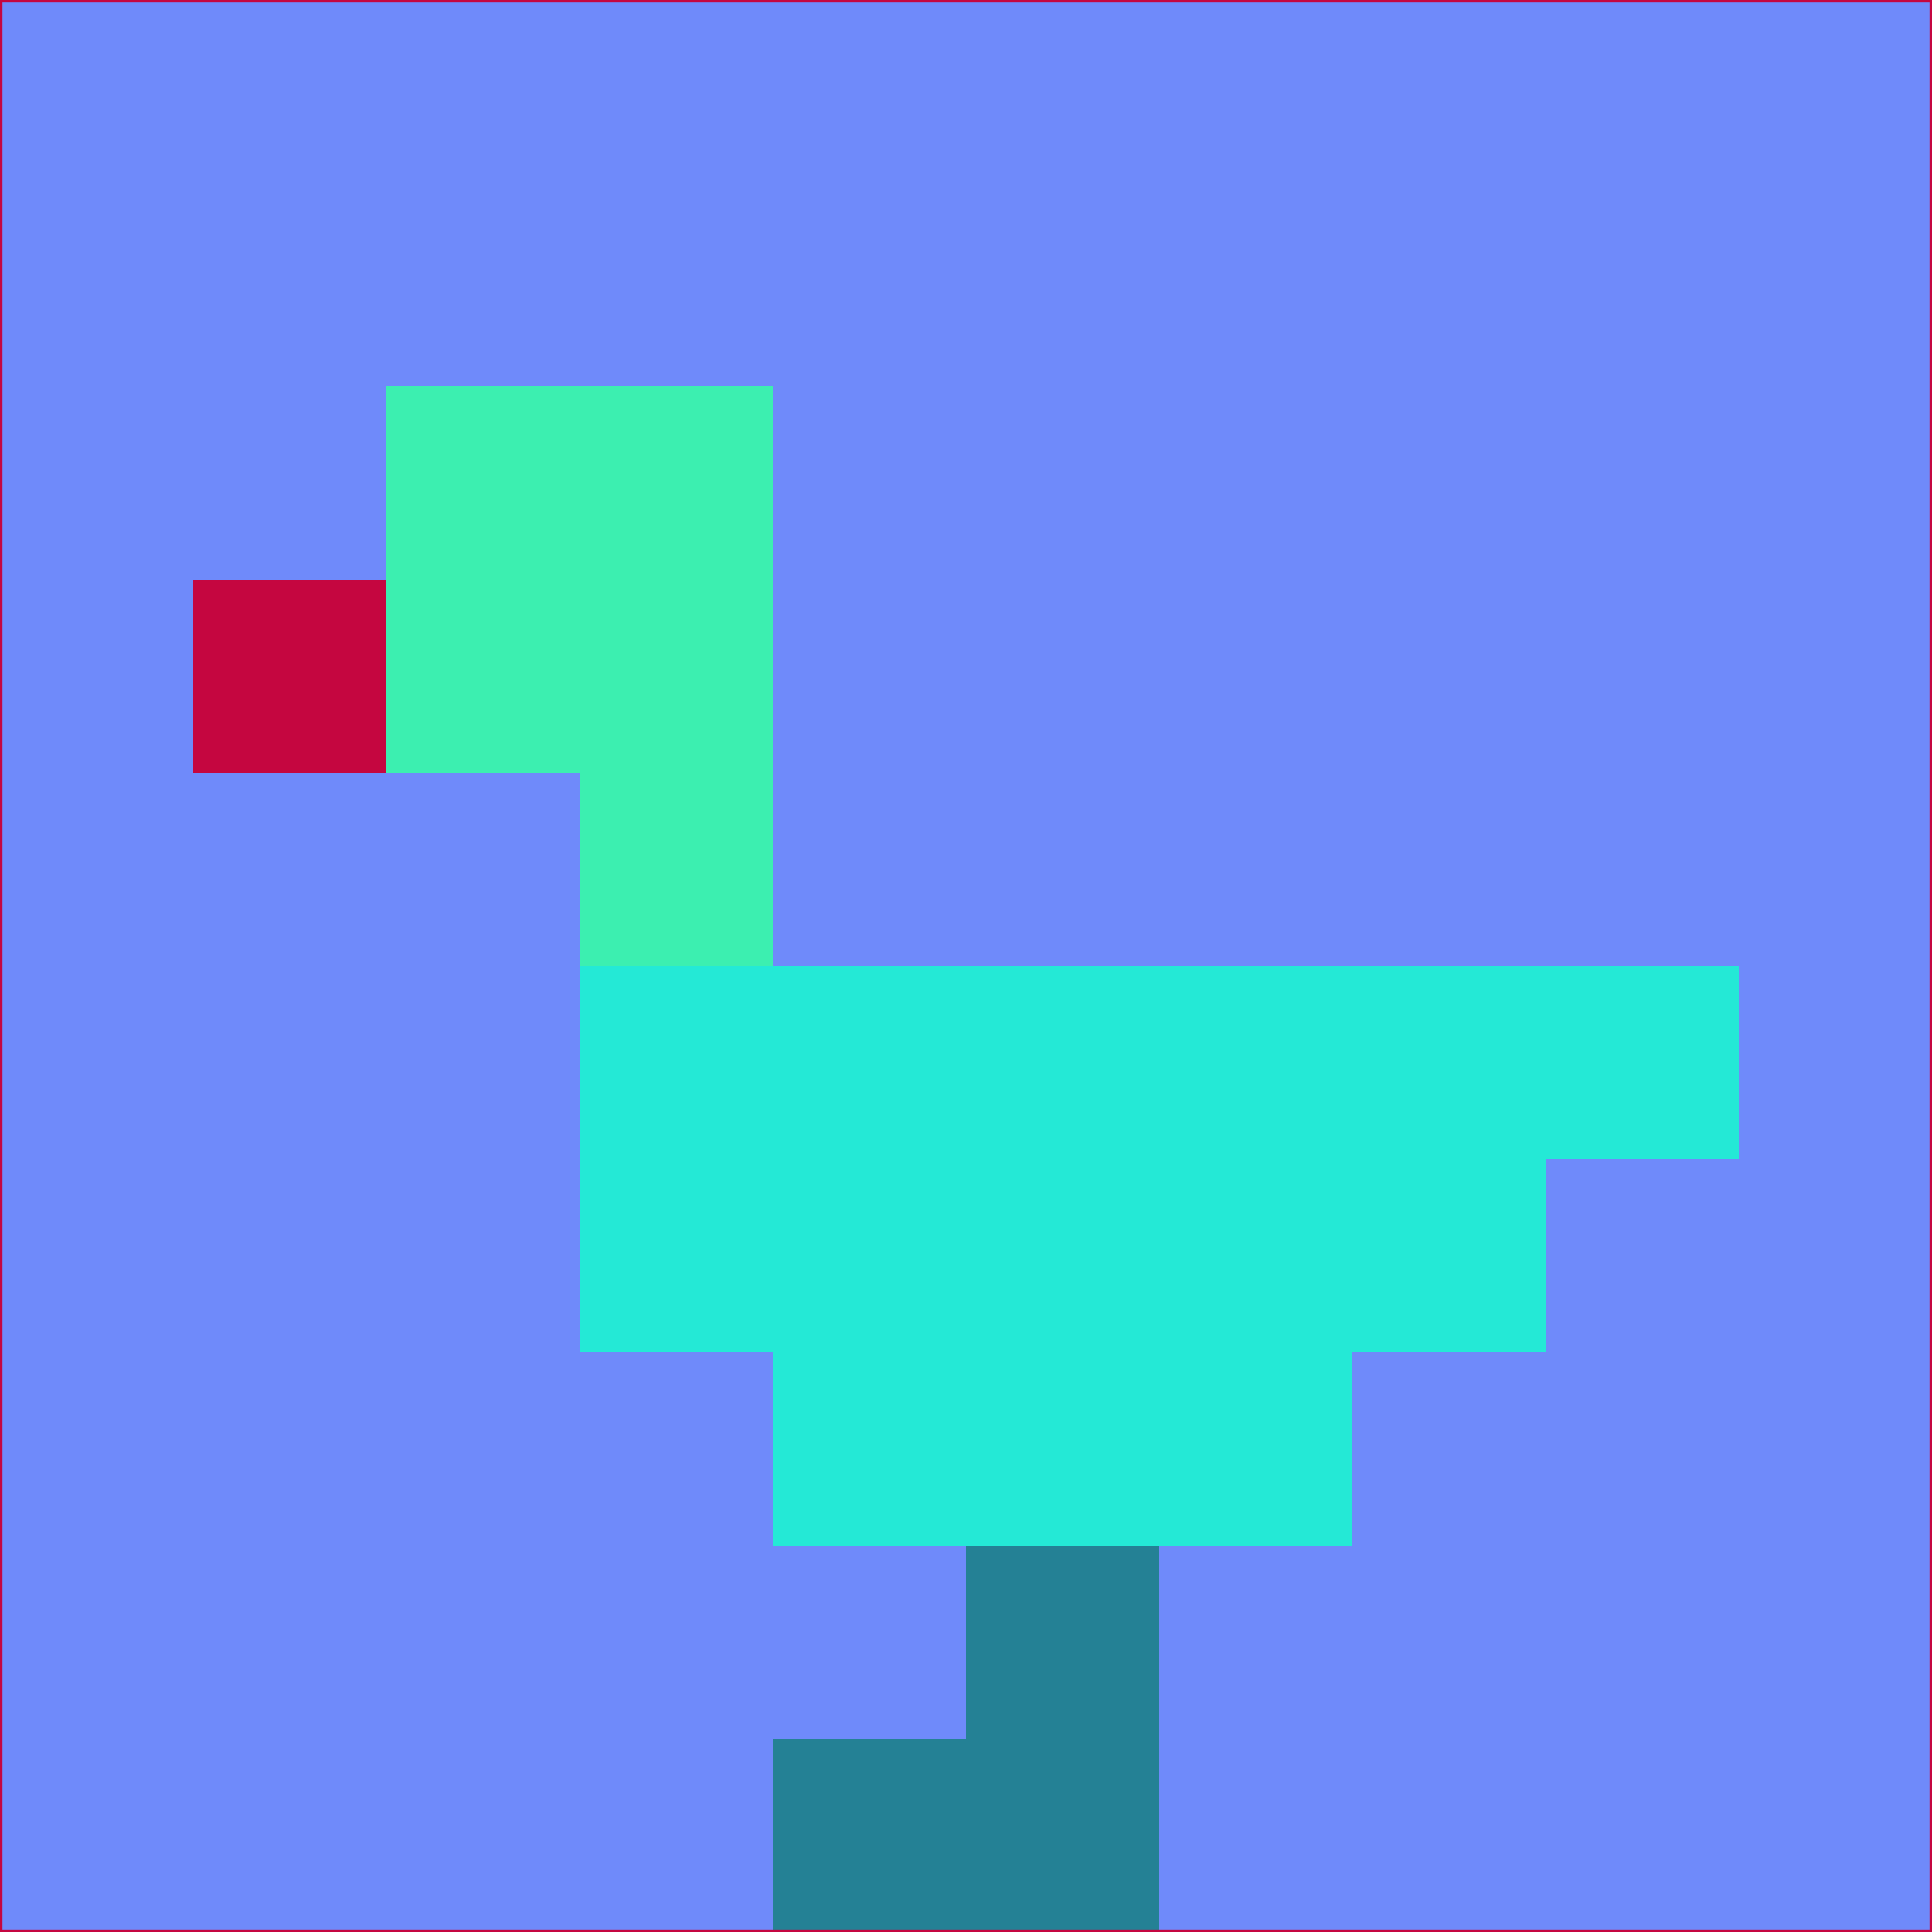 <svg xmlns="http://www.w3.org/2000/svg" version="1.1" width="785" height="785">
  <title>'goose-pfp-694263' by Dmitri Cherniak (Cyberpunk Edition)</title>
  <desc>
    seed=247193
    backgroundColor=#6f8afa
    padding=20
    innerPadding=0
    timeout=500
    dimension=1
    border=false
    Save=function(){return n.handleSave()}
    frame=12

    Rendered at 2024-09-15T22:37:00.883Z
    Generated in 1ms
    Modified for Cyberpunk theme with new color scheme
  </desc>
  <defs/>
  <rect width="100%" height="100%" fill="#6f8afa"/>
  <g>
    <g id="0-0">
      <rect x="0" y="0" height="785" width="785" fill="#6f8afa"/>
      <g>
        <!-- Neon blue -->
        <rect id="0-0-2-2-2-2" x="157" y="157" width="157" height="157" fill="#3cefb0"/>
        <rect id="0-0-3-2-1-4" x="235.5" y="157" width="78.5" height="314" fill="#3cefb0"/>
        <!-- Electric purple -->
        <rect id="0-0-4-5-5-1" x="314" y="392.5" width="392.5" height="78.5" fill="#24e9d6"/>
        <rect id="0-0-3-5-5-2" x="235.5" y="392.5" width="392.5" height="157" fill="#24e9d6"/>
        <rect id="0-0-4-5-3-3" x="314" y="392.5" width="235.5" height="235.5" fill="#24e9d6"/>
        <!-- Neon pink -->
        <rect id="0-0-1-3-1-1" x="78.5" y="235.5" width="78.5" height="78.5" fill="#c50640"/>
        <!-- Cyber yellow -->
        <rect id="0-0-5-8-1-2" x="392.5" y="628" width="78.5" height="157" fill="#248195"/>
        <rect id="0-0-4-9-2-1" x="314" y="706.5" width="157" height="78.5" fill="#248195"/>
      </g>
      <rect x="0" y="0" stroke="#c50640" stroke-width="2" height="785" width="785" fill="none"/>
    </g>
  </g>
  <script xmlns=""/>
</svg>